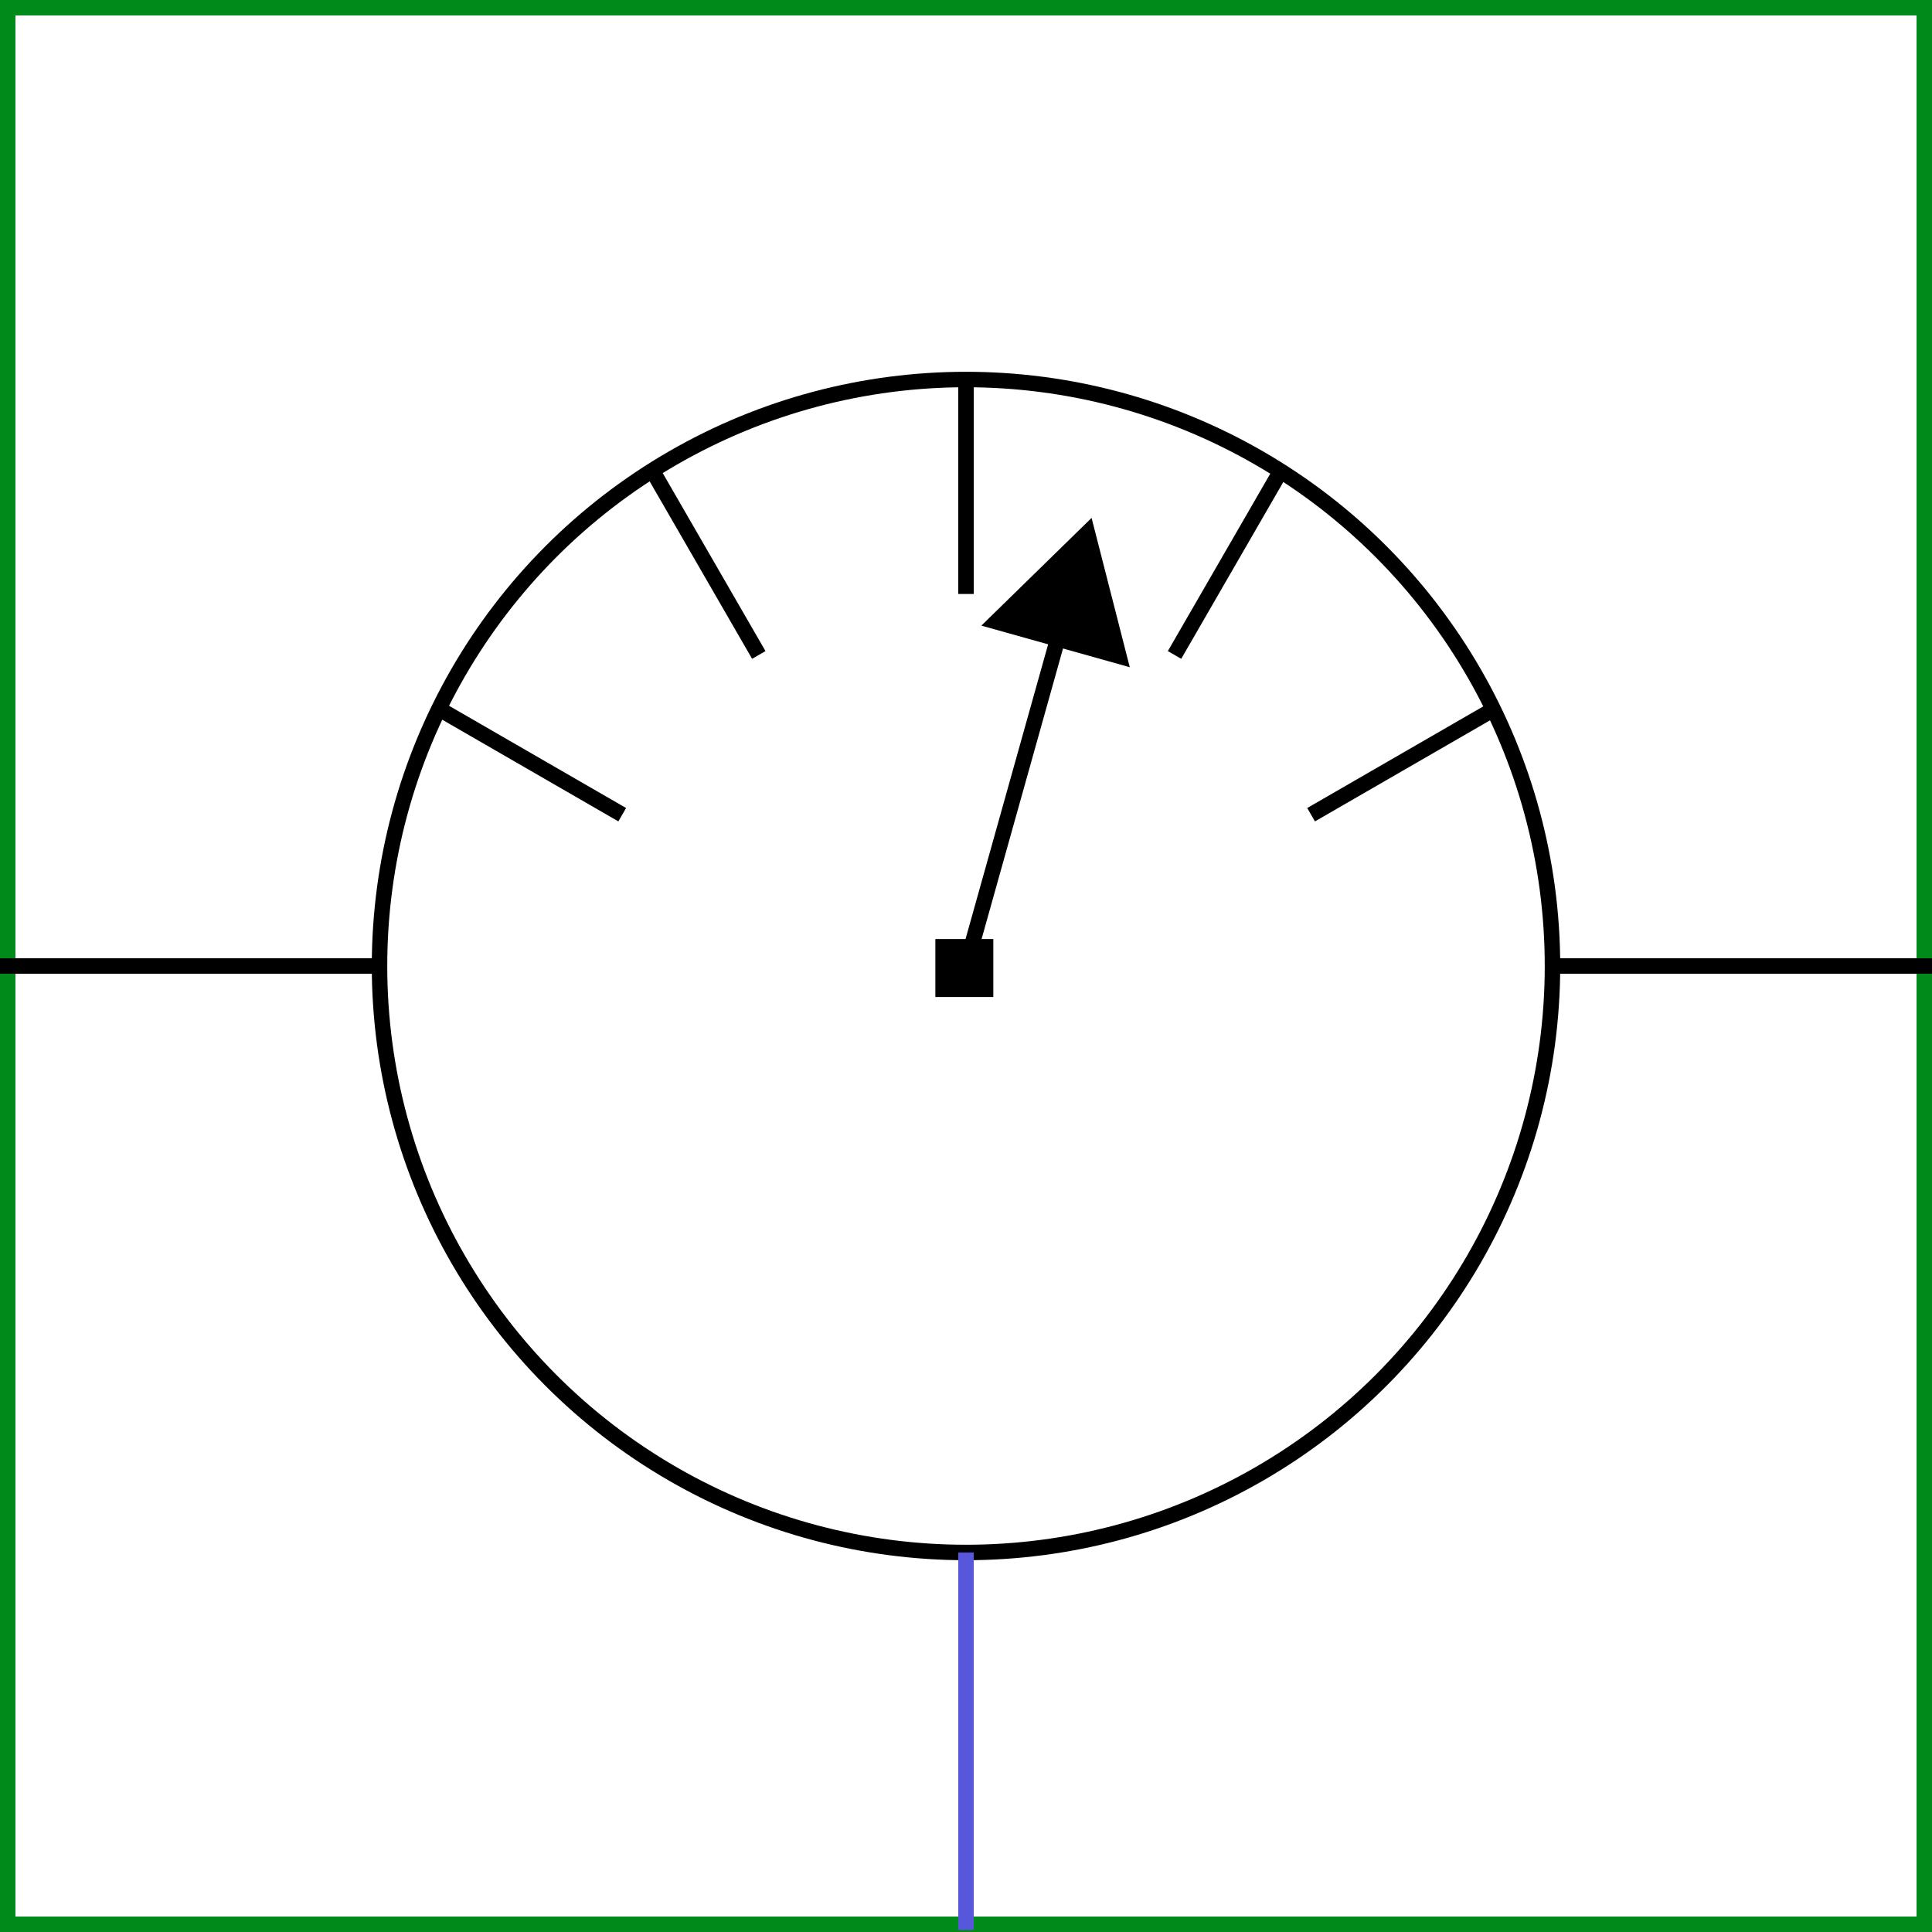 <svg xmlns="http://www.w3.org/2000/svg" id="a" viewBox="0 0 1000 1000">
  <rect x="0" y="0" width="1000" height="1000" fill="#333333" stroke="none"/>
  <defs>
    <style>
      .b{stroke:#000;stroke-linejoin:round;fill:none;stroke-width:8px}
    </style>
  </defs>
  <path fill="#fff" stroke-width="0" d="M4 4h992v992H4z"/>
  <path fill="#008a19" stroke-width="0" d="M992 8v984H8V8zm8-8H0v1000h1000z"/>
  <circle cx="500" cy="500" r="303.56" class="b"/>
  <path d="M500 196.44v111m0-111v111m-162.75-64.57 55.5 96.13m-166.81 27.19 96.12 55.5m341.38-178.82L607.94 339m166.81 27.19-96.13 55.5M500 500l49.51-176.65" class="b"/>
  <path stroke-width="0" d="M584.77 345.35 565 268.07l-57.05 55.75zM484.14 486.06h30v30h-30z"/>
  <path d="M-3.06 500h199.5m610.31 0h199.5" class="b"/>
  <path fill="none" stroke="#5757db" stroke-miterlimit="10" stroke-width="8" d="M500 803.56v195.37"/>
</svg>
